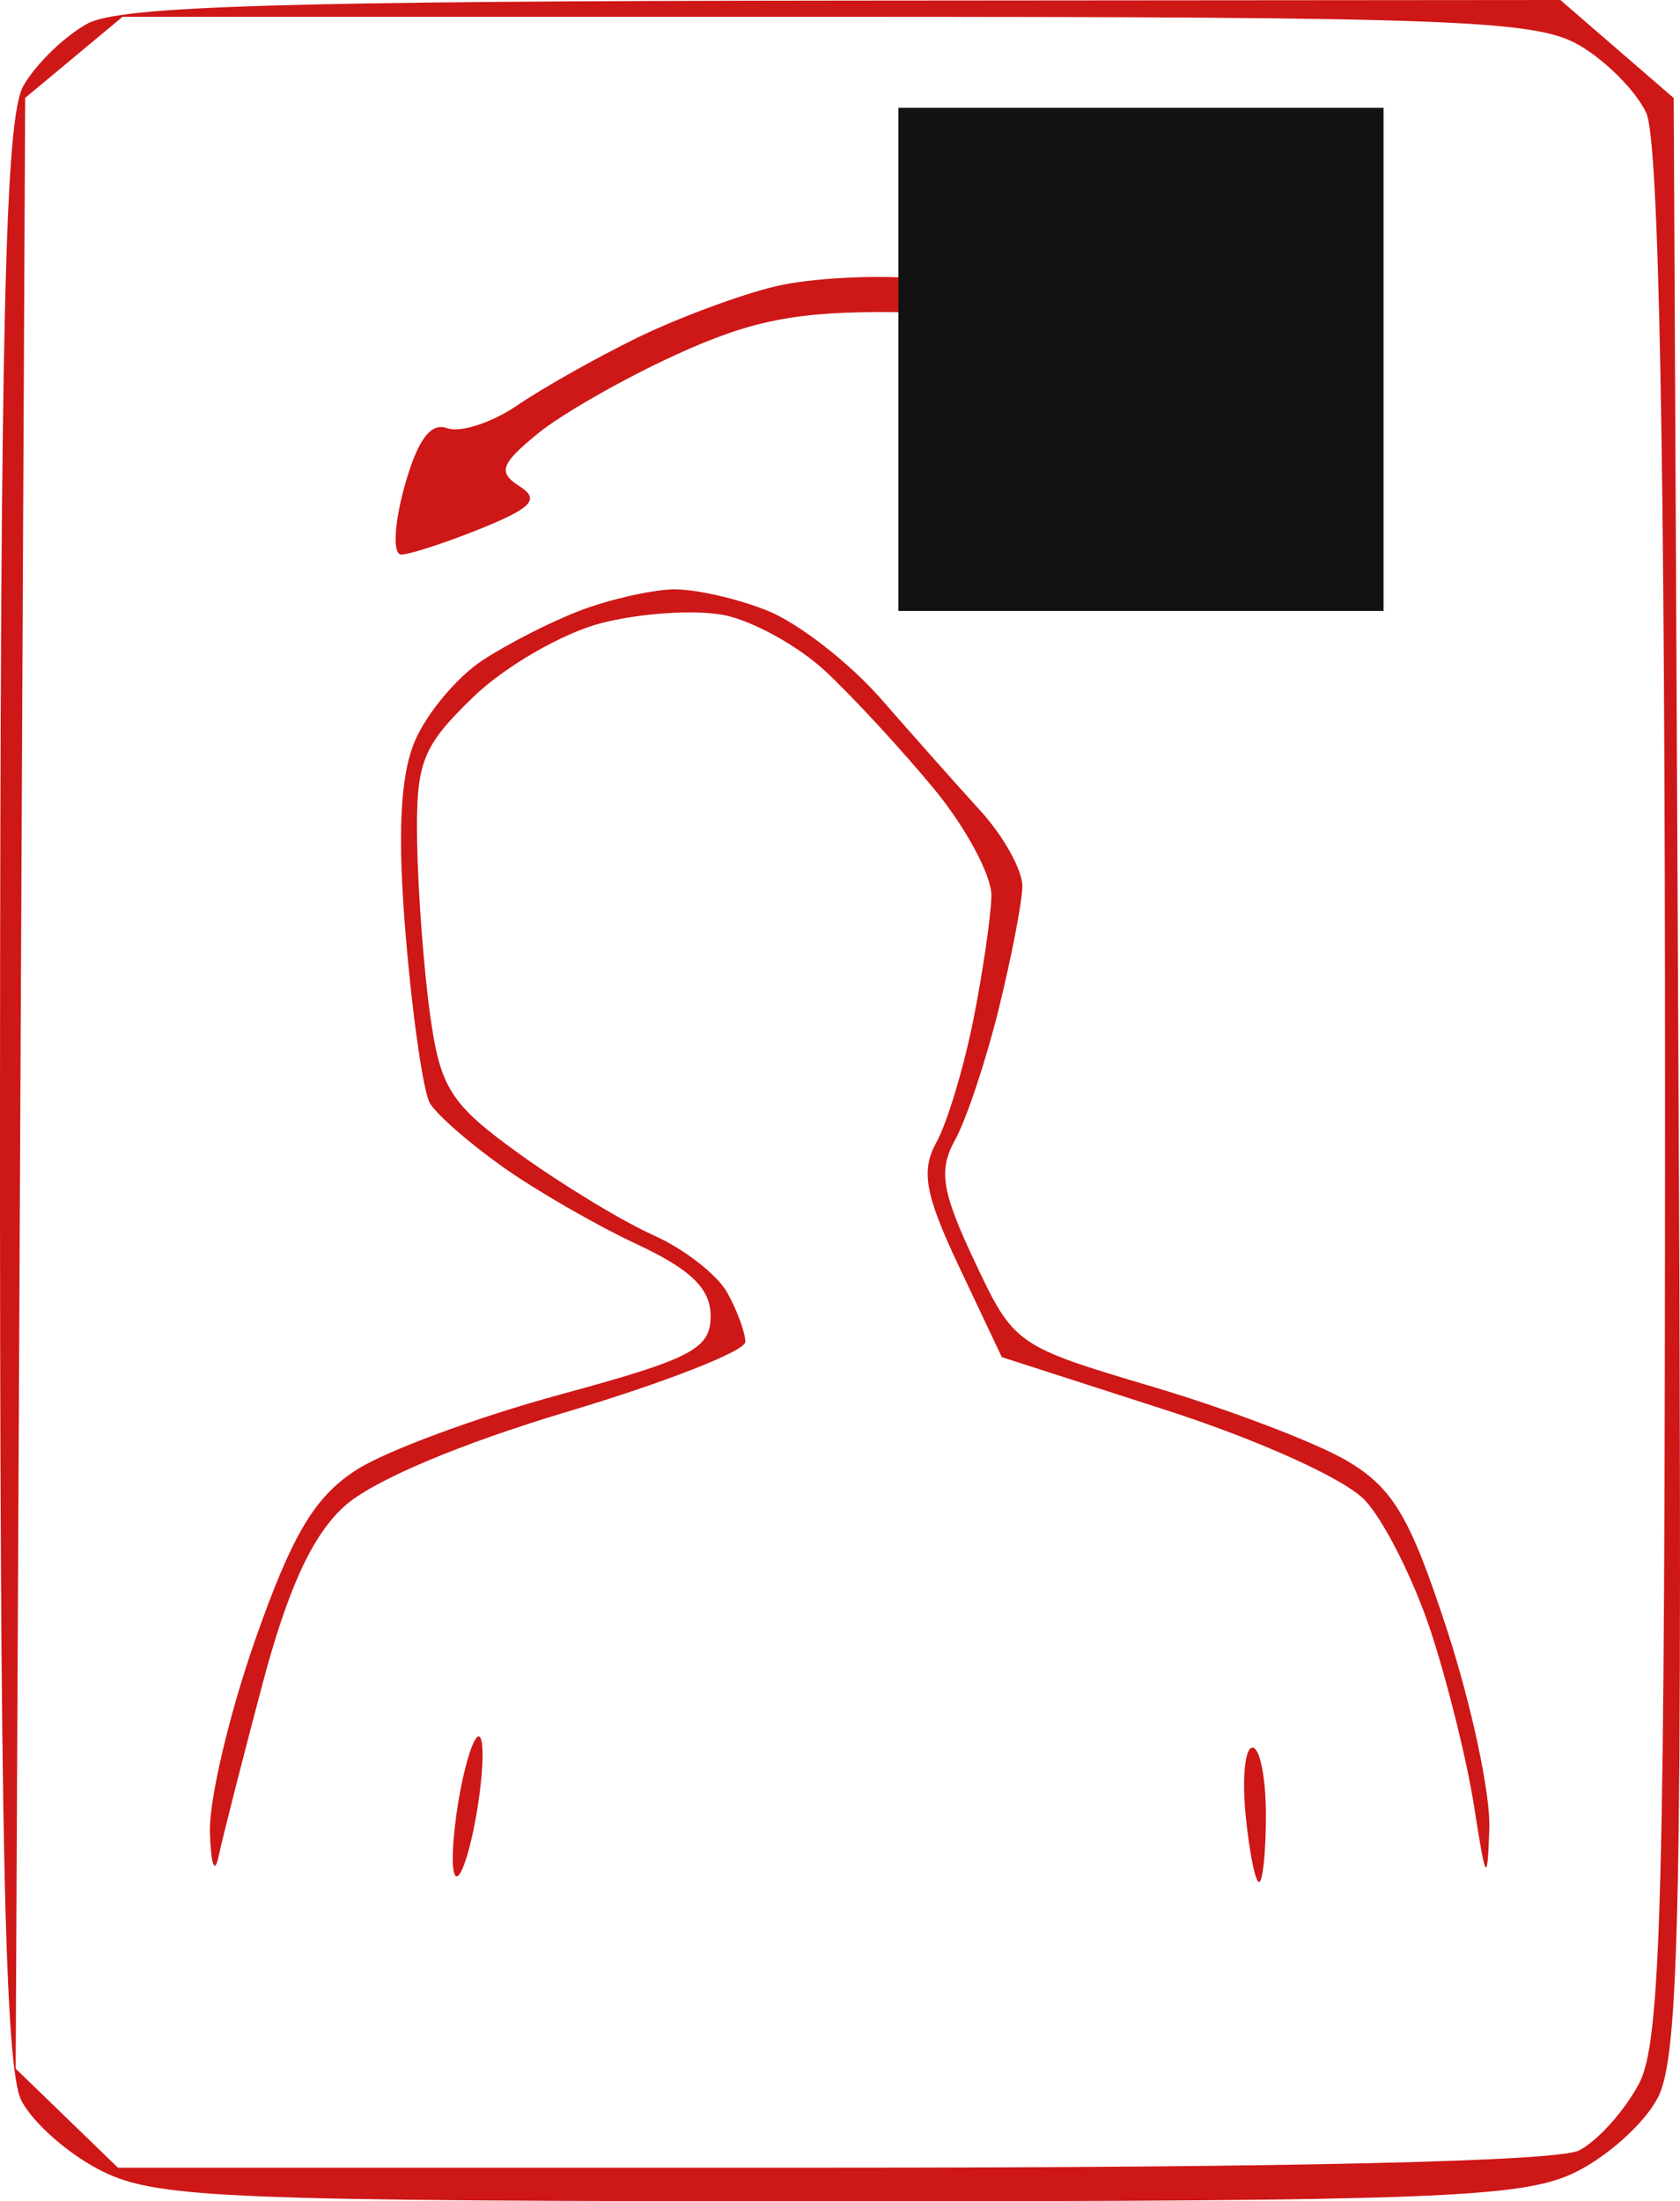 <svg width="187" height="245" viewBox="0 0 187 245" fill="none" xmlns="http://www.w3.org/2000/svg">
<g id="Group 427319001">
<path id="image 34 (Traced)" fill-rule="evenodd" clip-rule="evenodd" d="M9.775 2.611C7.237 3.972 4.007 7.099 2.601 9.557C0.561 13.12 0.034 35.857 0.001 121.567C-0.03 203.882 0.527 230.202 2.375 233.782C3.702 236.354 7.818 239.93 11.521 241.727C17.586 244.673 25.712 244.998 93.294 245C158.748 245.004 169.183 244.613 174.987 241.946C178.647 240.264 182.928 236.481 184.5 233.537C186.943 228.959 187.281 212.493 186.829 119.551L186.3 10.913L179.992 5.457L173.683 0L94.037 0.065C31.64 0.118 13.391 0.67 9.775 2.611ZM175.696 4.984C178.692 6.697 182.085 10.103 183.239 12.553C184.666 15.587 185.334 50.422 185.334 121.748C185.334 211.511 184.917 227.268 182.418 231.949C180.812 234.953 177.828 238.278 175.783 239.337C173.407 240.569 143.41 241.263 92.598 241.263H13.128L7.438 235.752L1.745 230.242L2.275 120.568L2.802 10.896L8.222 6.383L13.642 1.87H91.945C161.537 1.87 170.857 2.216 175.696 4.984ZM86.311 31.871C82.311 32.832 75.357 35.423 70.859 37.626C66.362 39.831 60.368 43.21 57.544 45.137C54.718 47.063 51.211 48.195 49.747 47.65C47.925 46.973 46.432 49.036 45.01 54.191C43.863 58.356 43.707 61.718 44.661 61.718C45.609 61.718 49.604 60.417 53.536 58.825C59.24 56.517 60.105 55.565 57.821 54.112C55.406 52.578 55.715 51.664 59.783 48.316C62.439 46.13 69.392 42.156 75.235 39.485C83.644 35.64 88.677 34.65 99.38 34.738C109.507 34.82 115.082 35.926 121.593 39.143C126.373 41.505 132.23 45.163 134.608 47.271C137.87 50.166 138.411 51.711 136.812 53.575C135.187 55.472 135.753 56.429 139.249 57.697C141.756 58.606 145.847 59.964 148.343 60.718C152.154 61.868 152.708 61.535 151.814 58.631C151.229 56.729 150.174 52.835 149.469 49.979C148.43 45.763 147.677 45.199 145.459 46.981C143.305 48.709 141.814 48.346 138.432 45.27C136.07 43.121 129.358 39.257 123.519 36.681C117.68 34.108 108.555 31.579 103.243 31.061C97.931 30.545 90.313 30.908 86.311 31.871ZM64.612 67.939C61.425 69.147 56.515 71.648 53.7 73.499C50.886 75.349 47.51 79.374 46.196 82.443C44.528 86.348 44.218 92.901 45.171 104.259C45.918 113.188 47.124 121.52 47.848 122.773C48.574 124.028 52.207 127.213 55.924 129.85C59.64 132.489 66.375 136.372 70.889 138.481C76.912 141.294 79.099 143.426 79.099 146.49C79.099 150.137 76.989 151.236 62.369 155.207C53.169 157.706 42.955 161.482 39.673 163.597C35.024 166.593 32.548 170.738 28.453 182.376C25.561 190.59 23.273 200.258 23.365 203.858C23.456 207.458 23.887 208.721 24.322 206.663C24.756 204.606 26.935 196.037 29.166 187.622C32.015 176.863 34.725 170.942 38.292 167.68C41.398 164.837 51.041 160.743 63.163 157.118C74.051 153.864 82.962 150.369 82.962 149.353C82.962 148.336 82.061 145.874 80.96 143.885C79.86 141.893 76.166 139.014 72.751 137.488C69.336 135.96 62.632 131.898 57.851 128.457C50.166 122.928 49.011 121.137 47.881 113.001C47.176 107.94 46.525 99.298 46.432 93.793C46.279 84.856 46.944 83.127 52.656 77.597C56.173 74.191 62.574 70.486 66.881 69.364C71.189 68.24 77.343 67.831 80.555 68.453C83.769 69.076 88.886 71.909 91.924 74.75C94.963 77.591 100.369 83.449 103.938 87.767C107.508 92.086 110.394 97.461 110.351 99.709C110.309 101.959 109.405 108.163 108.344 113.493C107.282 118.825 105.435 124.959 104.238 127.125C102.476 130.314 102.959 132.96 106.786 141.053L111.51 151.046L129.8 156.945C140.203 160.302 149.751 164.631 151.943 166.988C154.062 169.264 157.332 175.757 159.21 181.415C161.089 187.072 163.28 195.909 164.081 201.053C165.403 209.536 165.559 209.762 165.777 203.488C165.911 199.684 163.794 189.751 161.074 181.417C156.981 168.869 155.071 165.634 149.967 162.608C146.579 160.599 136.852 156.887 128.353 154.36C113.048 149.809 112.858 149.679 108.472 140.37C104.817 132.614 104.439 130.254 106.312 126.865C107.562 124.606 109.741 118.071 111.157 112.343C112.57 106.616 113.76 100.47 113.797 98.688C113.836 96.906 111.748 93.118 109.156 90.272C106.565 87.425 101.582 81.814 98.08 77.805C94.578 73.795 88.903 69.375 85.469 67.986C82.033 66.596 77.239 65.523 74.814 65.601C72.39 65.68 67.799 66.731 64.612 67.939ZM51.091 200.118C50.349 204.37 50.175 208.272 50.707 208.786C51.238 209.301 52.281 206.241 53.023 201.988C53.764 197.735 53.938 193.833 53.407 193.319C52.876 192.805 51.833 195.865 51.091 200.118ZM138.647 201.988C139.05 206.102 139.726 209.469 140.145 209.469C140.565 209.469 140.908 206.102 140.908 201.988C140.908 197.873 140.234 194.507 139.41 194.507C138.585 194.507 138.241 197.873 138.647 201.988Z" fill="#CE1717"/>
<rect id="Rectangle 1272" x="100" y="12" width="54" height="56" fill="#121212"/>
</g>
</svg>
